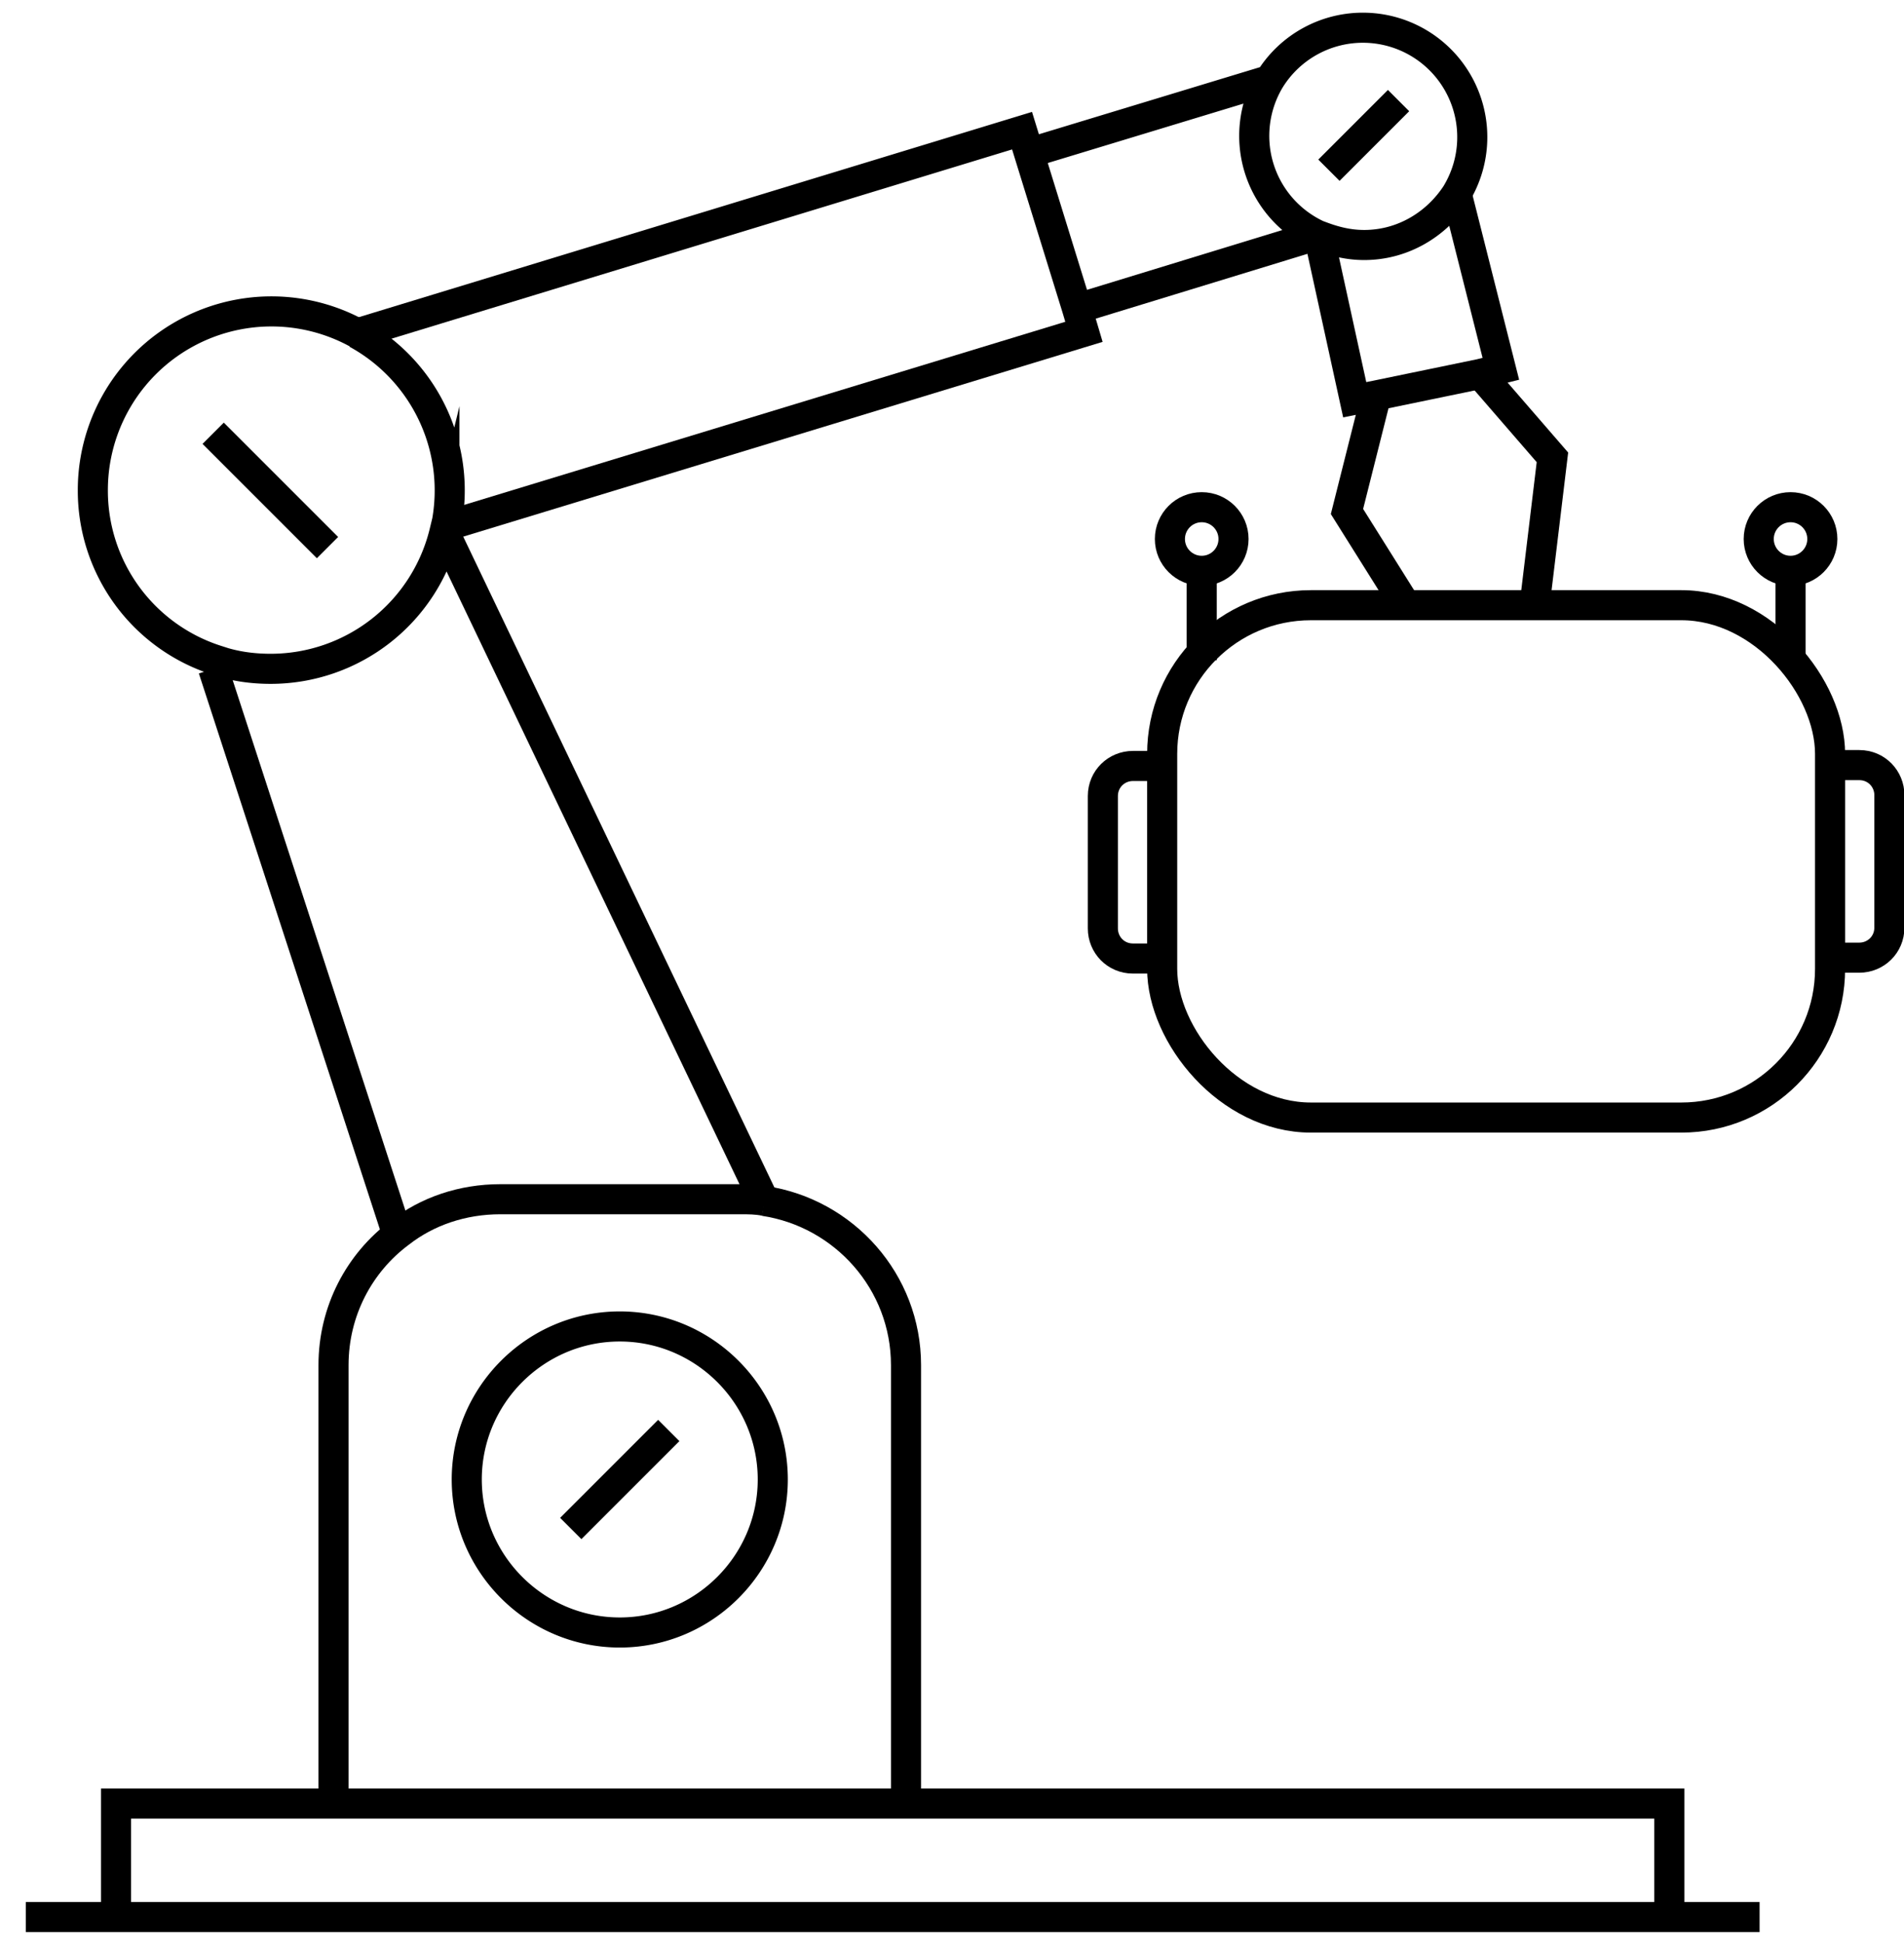 <svg xmlns="http://www.w3.org/2000/svg" data-name="Layer 2" viewBox="0 0 22.15 22.6"><g fill="none" stroke="#000" stroke-miterlimit="10" stroke-width=".35" data-name="Layer 1"><path d="M8.89 13.97c.93.14 1.65.94 1.65 1.91v5.1"/><path d="M3.88 20.98v-5.1c0-.63.3-1.19.77-1.54.32-.25.73-.39 1.17-.39h2.79c.1 0 .19 0 .29.02M1.35 22.3v-1.32h18.07v1.32"/><path d="M8.99 17.21c0 .98-.8 1.78-1.78 1.78s-1.78-.8-1.78-1.78.8-1.78 1.78-1.78 1.78.8 1.78 1.78ZM7.78 16.64l-1.14 1.14M4.15 3.88a2.08 2.08 0 0 1 1.04 2.24c0 .02-.01.05-.02.07a2.08 2.08 0 0 1-2.02 1.59c-.22 0-.43-.03-.63-.1A2.07 2.07 0 0 1 1.08 5.7a2.078 2.078 0 0 1 3.08-1.82M2.48 5.04l1.33 1.33M8.89 13.97 5.17 6.19M4.6 14.29 2.48 7.78"/><path d="m5.19 6.12 7.42-2.26-.08-.27-.56-1.81-.08-.26-7.74 2.36M15.34 2.73l-2.81.86M14.77.93l-2.8.85M16.94 2.26c-.23.35-.62.59-1.07.59-.18 0-.34-.04-.5-.1-.01 0-.02 0-.03-.01a1.272 1.272 0 0 1-.57-1.81 1.272 1.272 0 1 1 2.17 1.33ZM16.27 1.17l-.81.81"/><path d="m15.36 2.82.4 1.83.25-.05 1.21-.25.24-.06-.51-2.02"/><path d="m17.22 4.35.84.97-.2 1.66M16.01 4.6l-.34 1.35.69 1.1M20.47 22.3H.3"/><rect width="7.77" height="5.96" x="13.52" y="7.04" rx="1.73" ry="1.73"/><path d="M21.29 11.14h.34c.19 0 .35-.15.35-.35V9.25c0-.19-.15-.35-.35-.35h-.34M20.83 7.68V6.64"/><circle cx="20.83" cy="6.27" r=".37"/><path d="M13.98 7.68V6.64"/><circle cx="13.98" cy="6.27" r=".37"/><path d="M13.52 8.91h-.34c-.19 0-.35.15-.35.35v1.54c0 .19.15.35.35.35h.34"/></g></svg>